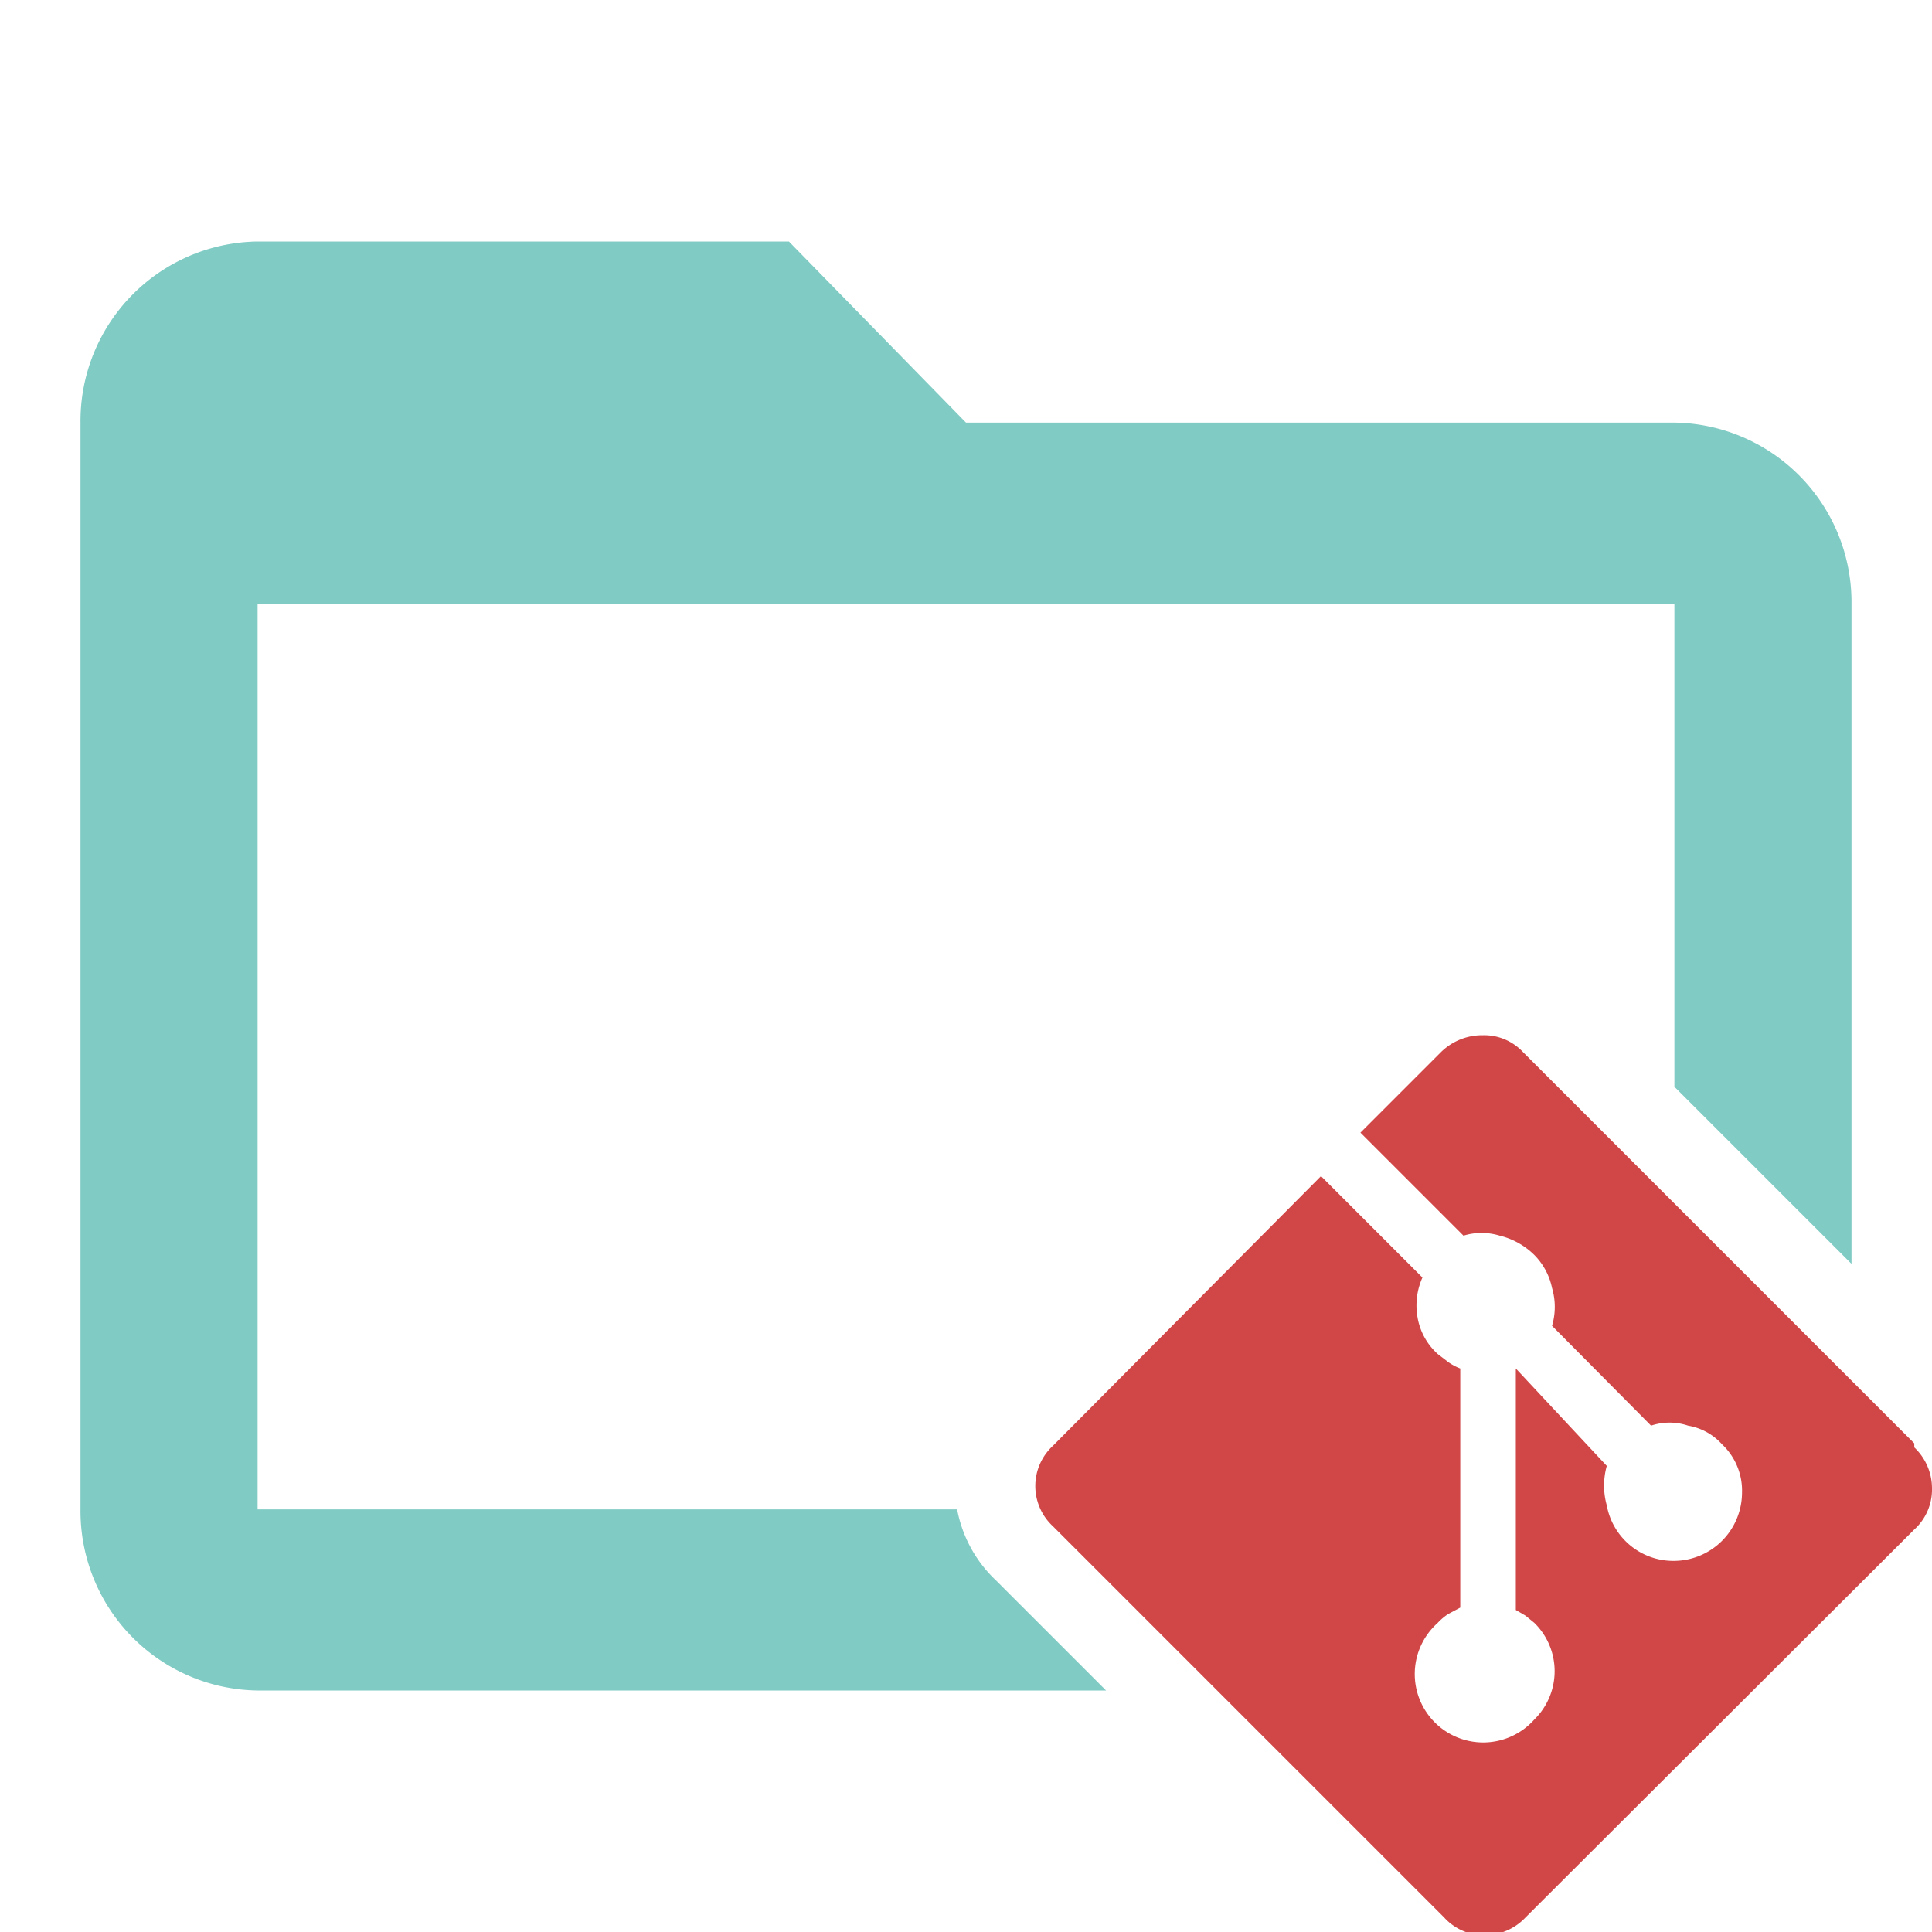 <svg id="Layer_1" data-name="Layer 1" xmlns="http://www.w3.org/2000/svg" viewBox="0 0 24 24"><defs><style>.cls-1{fill:#d14748;fill-rule:evenodd;}.cls-2{fill:#80cbc4;}</style></defs><title>folder_git_open</title><path class="cls-1" d="M23.78,17.93l-4.86-4.86a.66.66,0,0,0-.5-.21.73.73,0,0,0-.52.21l-1,1,1.28,1.28a.77.77,0,0,1,.45,0,.92.92,0,0,1,.43.24.82.82,0,0,1,.22.41.83.83,0,0,1,0,.47l1.23,1.24a.72.72,0,0,1,.46,0,.73.73,0,0,1,.42.23.79.79,0,0,1,.25.6.85.85,0,0,1-.85.85.84.84,0,0,1-.83-.69.91.91,0,0,1,0-.49L18.83,17v3l.12.07.11.09a.84.84,0,0,1,0,1.2.85.85,0,1,1-1.2-1.2.69.69,0,0,1,.13-.11l.15-.08V17a.71.71,0,0,1-.15-.08l-.13-.1a.79.79,0,0,1-.25-.45.85.85,0,0,1,.06-.5l-1.26-1.26-3.33,3.35a.68.68,0,0,0,0,1l4.86,4.86a.67.67,0,0,0,.5.22.7.7,0,0,0,.51-.22L23.78,19a.67.67,0,0,0,.22-.51.7.7,0,0,0-.22-.51Z"/><path class="cls-2" d="M12.37,19.63a1.62,1.62,0,0,1-.48-.88H3.2V7.5H20.8v6l2.2,2.2V7.5a2.23,2.23,0,0,0-2.2-2.25H12L9.8,3H3.2A2.23,2.23,0,0,0,1,5.25v13.5A2.23,2.23,0,0,0,3.2,21H13.74Z"/></svg>
